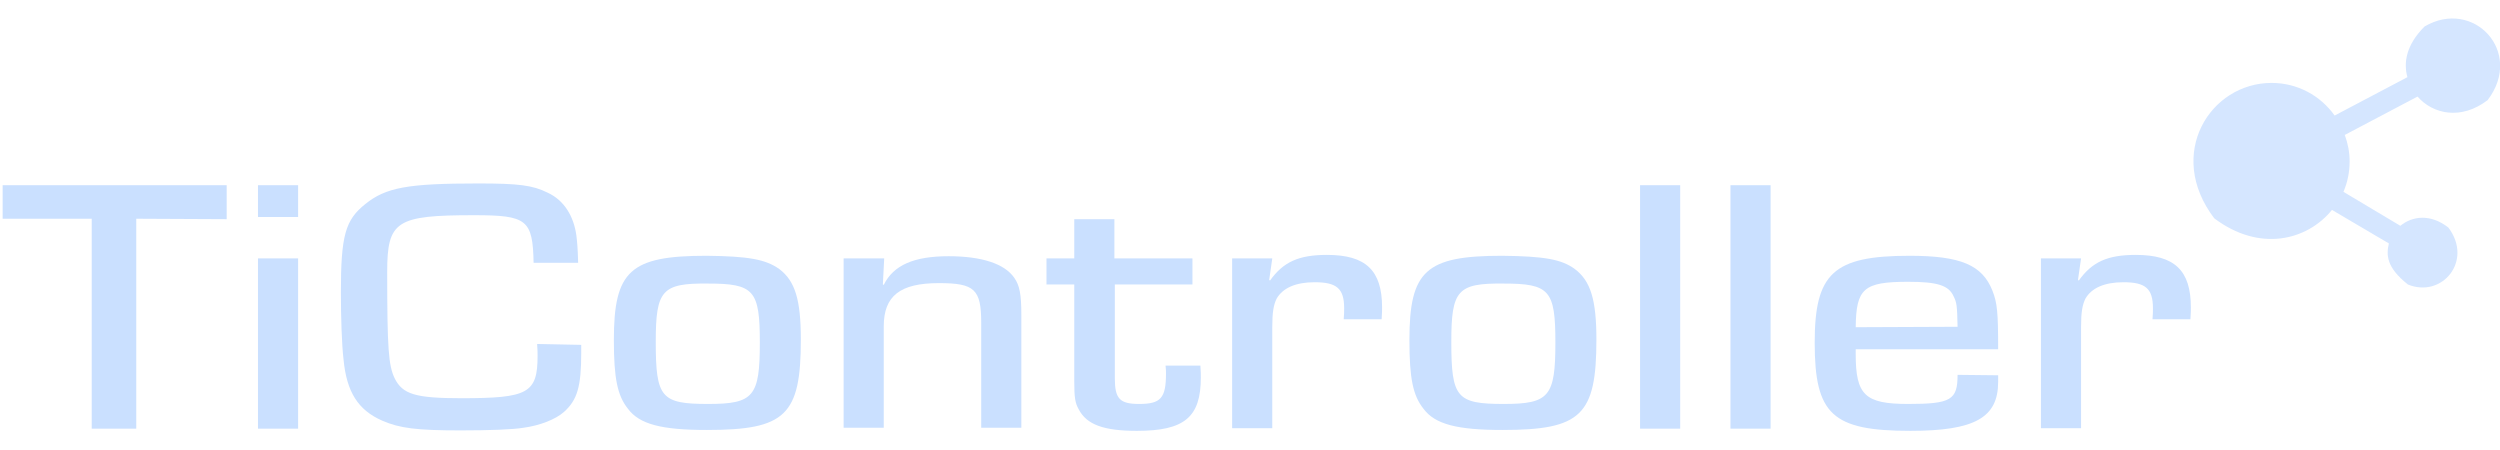 <?xml version="1.0" encoding="utf-8"?>
<!-- Generator: Adobe Illustrator 21.1.0, SVG Export Plug-In . SVG Version: 6.00 Build 0)  -->
<svg version="1.1" id="레이어_1" xmlns="http://www.w3.org/2000/svg" xmlns:xlink="http://www.w3.org/1999/xlink" x="0px"
	 y="0px" viewBox="0 0 566.9 102" style="enable-background:new 0 0 566.9 102;" xml:space="preserve">
<style type="text/css">
	.st0{fill:#CAE0FF;}
	.st1{opacity:0.8;fill:#CAE0FF;enable-background:new    ;}
</style>
<g>
	<path class="st0" d="M30.9,97.2H20.8V49.6H0.6V42h50.8v7.7l-20.5-0.1C30.9,49.6,30.9,97.2,30.9,97.2z"/>
	<path class="st0" d="M67.6,49.2h-9.1V42h9.1V49.2z M67.6,97.2h-9.1V58.6h9.1V97.2z"/>
	<path class="st0" d="M131.8,78.2V80c0,7.7-0.9,10.7-3.9,13.4c-1.9,1.7-5.5,3.1-9.2,3.6c-2.4,0.4-7.7,0.6-14.3,0.6
		c-9.9,0-13.8-0.5-17.7-2.2c-5.5-2.4-8.1-6.5-8.8-13.9c-0.4-3.3-0.6-9.7-0.6-15.2c0-12.9,1-16.4,5.5-20c4.7-3.8,9.6-4.7,25.7-4.7
		c9.1,0,12.3,0.4,15.7,2.1c3.7,1.7,5.9,5.3,6.5,9.7c0.2,1.7,0.3,2.7,0.4,6.2H121c-0.2-9.8-1.5-10.8-13.5-10.8
		c-17.7,0-19.7,1.3-19.7,12.9c0,17.4,0.3,21.2,1.7,24.1c1.8,3.6,4.7,4.5,15.1,4.5c15.1,0,17.3-1.1,17.3-9.6c0-0.7,0-1.4-0.1-2.7
		L131.8,78.2L131.8,78.2z"/>
	<path class="st0" d="M176.7,61c3.6,2.7,4.9,7,4.9,16c0,17.2-3.5,20.5-21.3,20.5c-10.3,0-15.3-1.3-17.9-4.8c-2.4-3-3.2-6.9-3.2-15.6
		c0-15.7,3.7-19.1,21-19.1C169.7,58.1,173.6,58.8,176.7,61z M148.7,77.5c0,12.7,1.2,14.1,11.9,14.1c10.3,0,11.7-1.7,11.7-13.9
		c0-11.9-1.3-13.4-11.8-13.4C150.1,64.2,148.7,65.8,148.7,77.5z"/>
	<path class="st0" d="M200.5,58.6l-0.3,5.9l0.2,0.1c2.2-4.5,6.9-6.5,14.7-6.5c7.5,0,12.7,1.7,14.9,4.9c1.2,1.7,1.6,3.7,1.6,8.4V97
		h-9.1V73.2c0-7.6-1.5-9-9.6-9c-8.8,0-12.5,2.9-12.5,9.8v23h-9.1V58.6H200.5z"/>
	<path class="st0" d="M270.5,64.5h-17.7v21.3c0,4.6,1.1,5.8,5.5,5.8c4.9,0,6.1-1.3,6.1-6.9c0-0.6,0-0.9-0.1-1.8h7.9
		c0.1,1.1,0.1,2.3,0.1,2.7c0,9-3.7,12.1-14.5,12.1c-7.5,0-11.4-1.4-13.2-4.9c-0.8-1.4-1-2.7-1-6.2V64.5h-6.3v-5.9h6.3v-8.9h9.1v8.9
		h17.7v5.9H270.5z"/>
	<path class="st0" d="M288.5,58.6l-0.7,4.9l0.2,0.1c3-4.2,6.5-5.8,12.9-5.8c8.8,0,12.5,3.5,12.5,11.9c0,0.3,0,1.6-0.1,2.7h-8.6
		c0.1-1.1,0.1-1.8,0.1-2.5c0-4.5-1.7-5.9-6.7-5.9c-4.3,0-7.2,1.3-8.6,3.7c-0.7,1.4-1,3.1-1,6.5v22.9h-9.1V58.6H288.5z"/>
	<path class="st0" d="M357.1,61c3.6,2.7,4.9,7,4.9,16c0,17.2-3.5,20.5-21.3,20.5c-10.3,0-15.3-1.3-17.9-4.8c-2.4-3-3.2-6.9-3.2-15.6
		c0-15.7,3.7-19.1,21-19.1C350.2,58.1,354.1,58.8,357.1,61z M329.1,77.5c0,12.7,1.2,14.1,11.9,14.1c10.3,0,11.7-1.7,11.7-13.9
		c0-11.9-1.3-13.4-11.8-13.4C330.5,64.2,329.1,65.8,329.1,77.5z"/>
	<path class="st0" d="M381,97.2h-9.1V42h9.1V97.2z"/>
	<path class="st0" d="M401.5,97.2h-9.1V42h9.1V97.2z"/>
	<path class="st0" d="M453.1,85.1v1.5c0,8.1-5.3,11.1-19.9,11.1c-17.7,0-21.7-3.7-21.7-20C411.5,62,415.7,58,433,58
		c11.6,0,16.5,2.1,18.8,7.9c1.1,2.8,1.3,4.9,1.3,13.3h-32.3v1.1c0,9.3,2.1,11.3,11.9,11.3c9.7,0,11.2-0.9,11.2-6.6L453.1,85.1
		L453.1,85.1z M443.9,74.1c-0.1-4.9-0.2-5.5-0.9-6.9c-1.1-2.5-3.7-3.3-10.3-3.3c-10.1,0-11.8,1.5-11.9,10.3L443.9,74.1L443.9,74.1z"
		/>
	<path class="st0" d="M471.9,58.6l-0.7,4.9l0.2,0.1c3-4.2,6.5-5.8,12.9-5.8c8.8,0,12.5,3.5,12.5,11.9c0,0.3,0,1.6-0.1,2.7h-8.6
		c0.1-1.1,0.1-1.8,0.1-2.5c0-4.5-1.7-5.9-6.7-5.9c-4.3,0-7.2,1.3-8.6,3.7c-0.7,1.4-1,3.1-1,6.5v22.9h-9.1V58.6H471.9z"/>
	<path class="st1" d="M564.1,22.7c-6,4.6-12.4,3.2-15.9-0.8l-16.5,8.7c0.7,1.9,1.1,3.9,1.1,6c0,2.5-0.5,4.8-1.4,6.9l12.9,7.7
		c2.7-2.2,6.8-2.8,10.9,0.4c5.7,7.6-1.5,16.1-9.2,12.9c-4.9-3.9-4.9-6.7-4.3-9.3l-12.9-7.6c-5.7,7-16.5,9.6-26.7,1.9
		c-11.1-14.6-0.9-30.7,13-30.7c5.9,0,11.1,2.9,14.3,7.4l16.5-8.7c-0.9-3.3-0.3-7.3,3.9-11.5C560.9-0.5,572.4,11.8,564.1,22.7z"/>
</g>
</svg>

